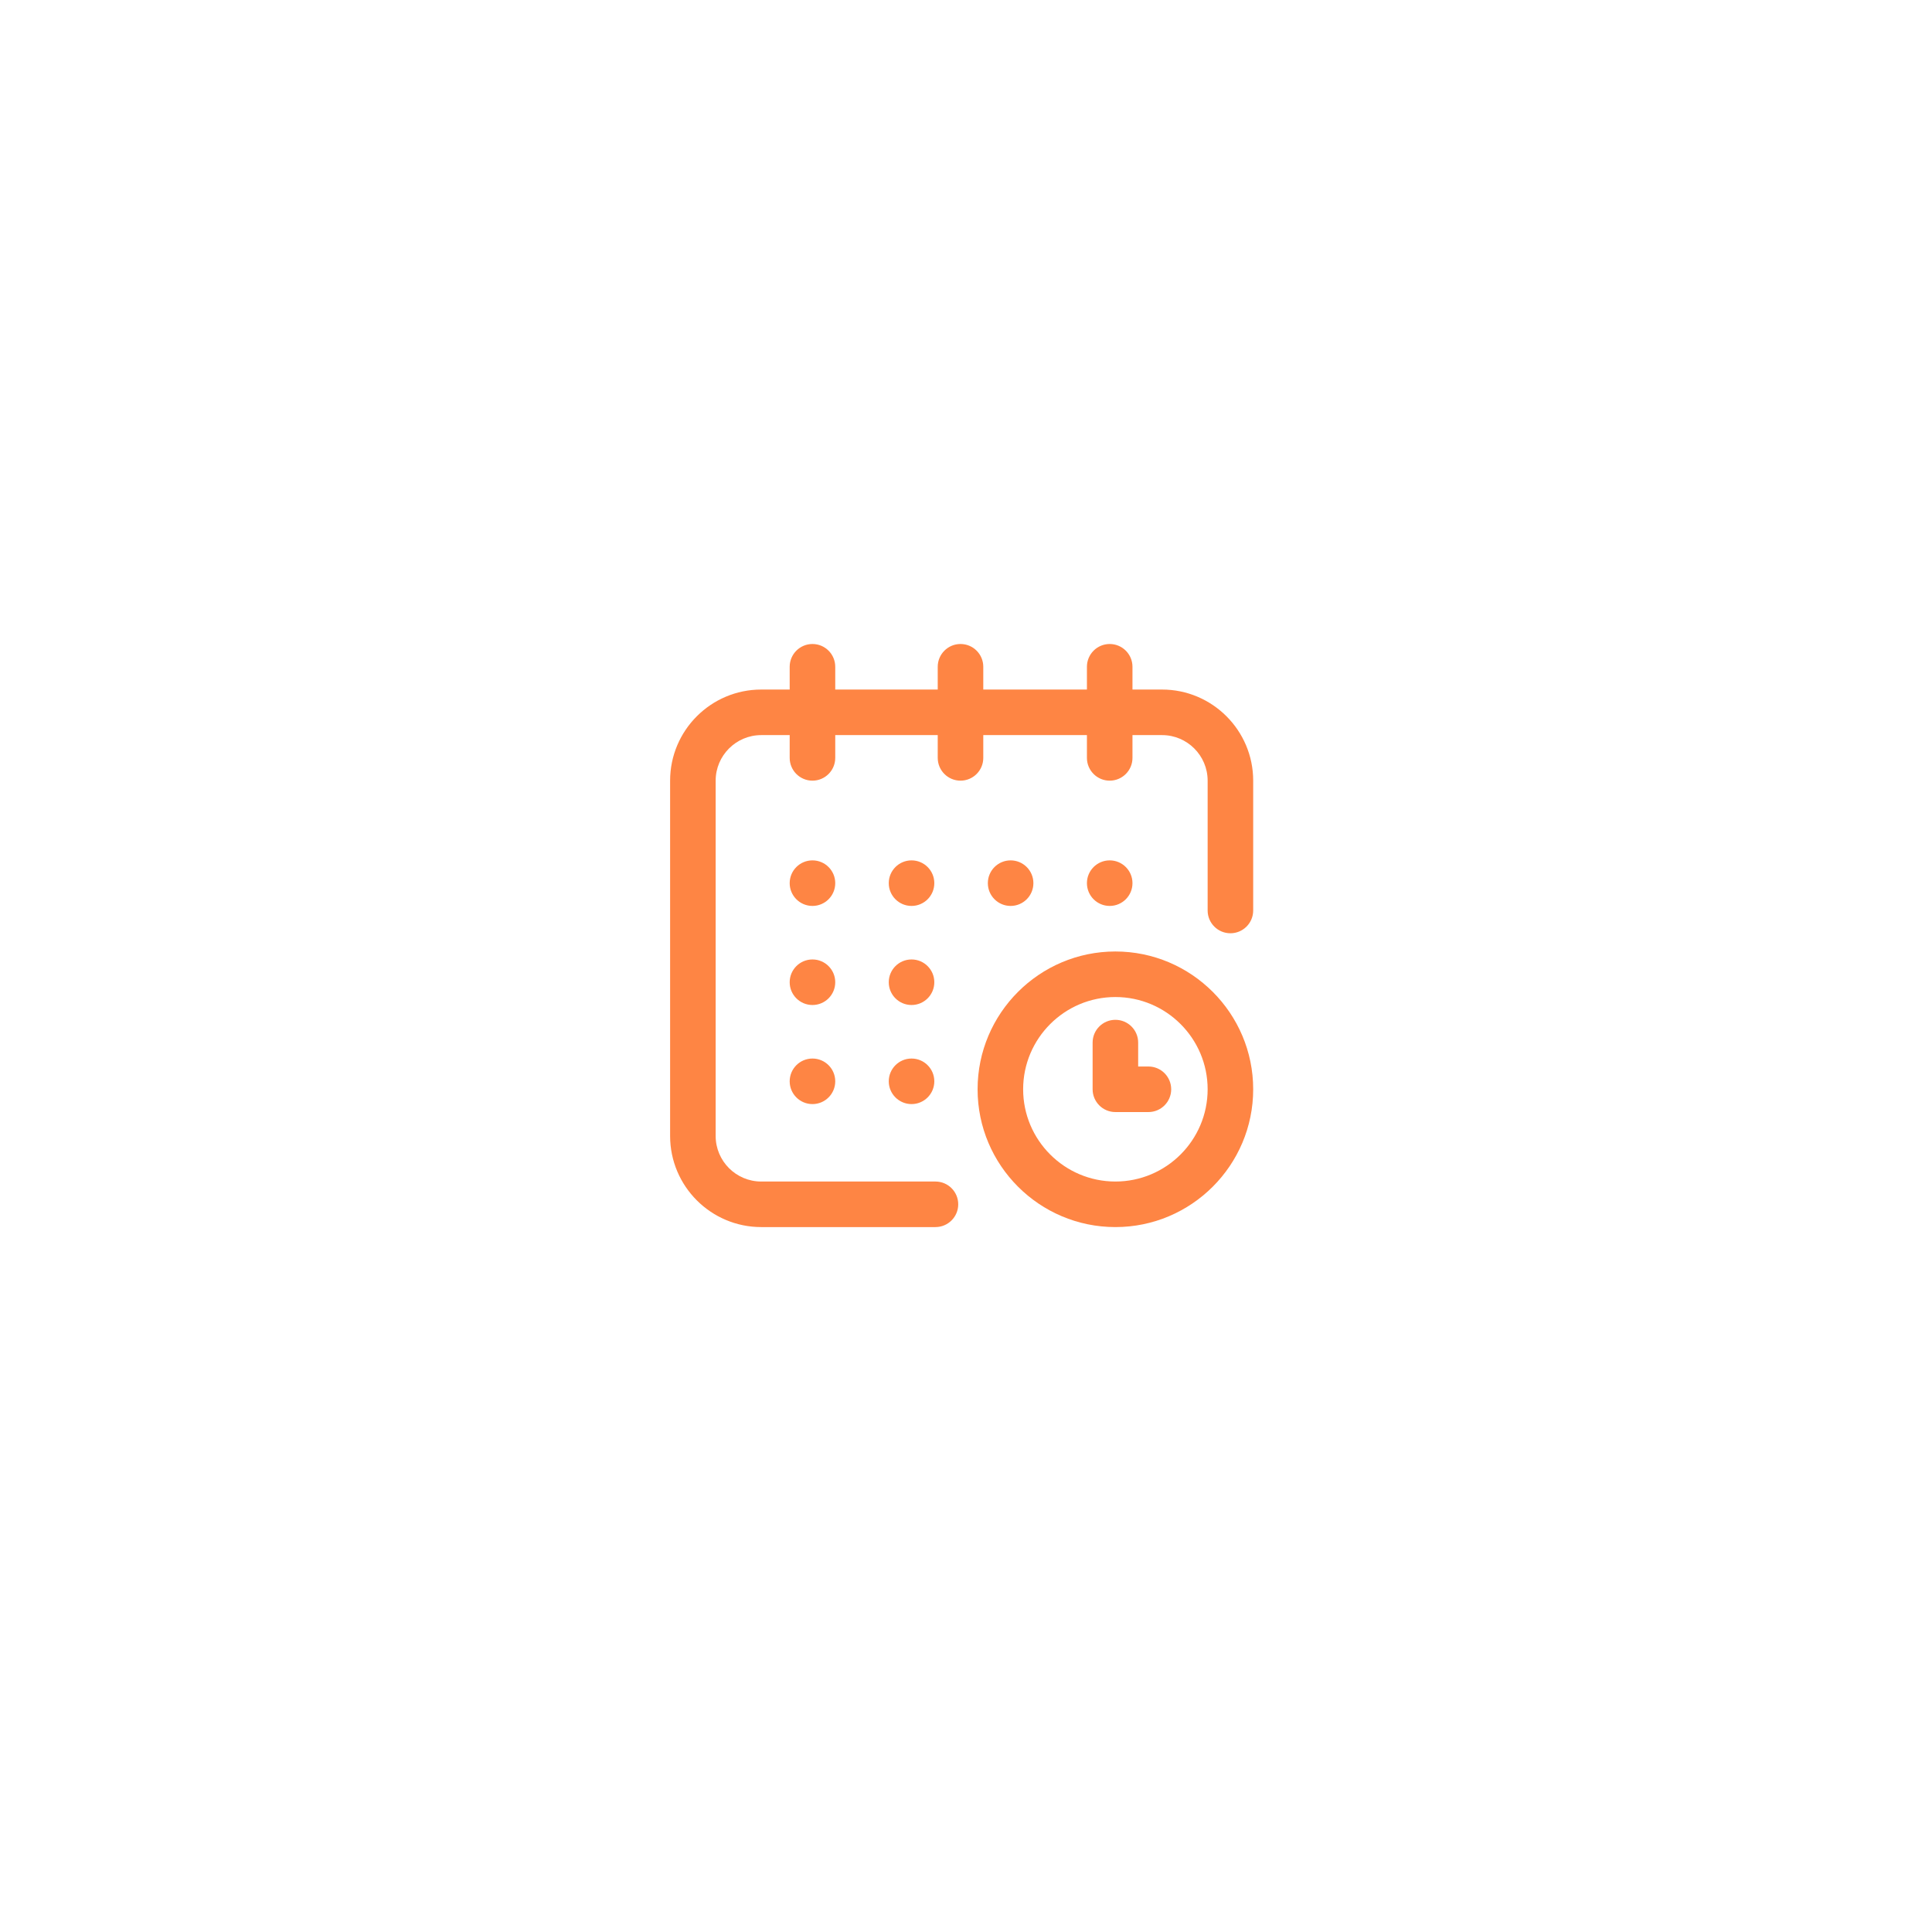 <svg width="222" height="222" viewBox="0 0 222 222" fill="none" xmlns="http://www.w3.org/2000/svg">
<g filter="url(#filter0_d_1_114)">
<circle cx="111" cy="107" r="77" fill="white"/>
</g>
<path d="M127.512 104.098C128.957 104.098 130.129 102.926 130.129 101.48C130.129 100.035 128.957 98.863 127.512 98.863C126.066 98.863 124.895 100.035 124.895 101.48C124.895 102.926 126.066 104.098 127.512 104.098Z" fill="#FE8544"/>
<path d="M133.531 79.234H130.129V76.617C130.129 75.172 128.957 74 127.512 74C126.066 74 124.895 75.172 124.895 76.617V79.234H112.986V76.617C112.986 75.172 111.815 74 110.369 74C108.924 74 107.752 75.172 107.752 76.617V79.234H95.975V76.617C95.975 75.172 94.803 74 93.357 74C91.912 74 90.74 75.172 90.74 76.617V79.234H87.469C81.696 79.234 77 83.931 77 89.703V130.531C77 136.304 81.696 141 87.469 141H107.49C108.936 141 110.107 139.828 110.107 138.383C110.107 136.937 108.936 135.766 107.49 135.766H87.469C84.582 135.766 82.234 133.417 82.234 130.531V89.703C82.234 86.817 84.582 84.469 87.469 84.469H90.74V87.086C90.74 88.531 91.912 89.703 93.357 89.703C94.803 89.703 95.975 88.531 95.975 87.086V84.469H107.752V87.086C107.752 88.531 108.924 89.703 110.369 89.703C111.815 89.703 112.986 88.531 112.986 87.086V84.469H124.895V87.086C124.895 88.531 126.066 89.703 127.512 89.703C128.957 89.703 130.129 88.531 130.129 87.086V84.469H133.531C136.417 84.469 138.766 86.817 138.766 89.703V104.621C138.766 106.067 139.937 107.238 141.383 107.238C142.828 107.238 144 106.067 144 104.621V89.703C144 83.931 139.304 79.234 133.531 79.234Z" fill="#FE8544"/>
<path d="M128.166 109.332C119.435 109.332 112.332 116.435 112.332 125.166C112.332 133.897 119.435 141 128.166 141C136.897 141 144 133.897 144 125.166C144 116.435 136.897 109.332 128.166 109.332ZM128.166 135.766C122.321 135.766 117.566 131.011 117.566 125.166C117.566 119.321 122.321 114.566 128.166 114.566C134.011 114.566 138.766 119.321 138.766 125.166C138.766 131.011 134.011 135.766 128.166 135.766Z" fill="#FE8544"/>
<path d="M131.961 122.549H130.783V119.801C130.783 118.355 129.611 117.184 128.166 117.184C126.721 117.184 125.549 118.355 125.549 119.801V125.166C125.549 126.611 126.721 127.783 128.166 127.783H131.961C133.406 127.783 134.578 126.611 134.578 125.166C134.578 123.721 133.406 122.549 131.961 122.549Z" fill="#FE8544"/>
<path d="M116.127 104.098C117.572 104.098 118.744 102.926 118.744 101.48C118.744 100.035 117.572 98.863 116.127 98.863C114.682 98.863 113.51 100.035 113.51 101.48C113.51 102.926 114.682 104.098 116.127 104.098Z" fill="#FE8544"/>
<path d="M104.742 115.482C106.188 115.482 107.359 114.311 107.359 112.865C107.359 111.42 106.188 110.248 104.742 110.248C103.297 110.248 102.125 111.42 102.125 112.865C102.125 114.311 103.297 115.482 104.742 115.482Z" fill="#FE8544"/>
<path d="M93.357 104.098C94.803 104.098 95.975 102.926 95.975 101.48C95.975 100.035 94.803 98.863 93.357 98.863C91.912 98.863 90.74 100.035 90.74 101.48C90.74 102.926 91.912 104.098 93.357 104.098Z" fill="#FE8544"/>
<path d="M93.357 115.482C94.803 115.482 95.975 114.311 95.975 112.865C95.975 111.42 94.803 110.248 93.357 110.248C91.912 110.248 90.74 111.42 90.74 112.865C90.74 114.311 91.912 115.482 93.357 115.482Z" fill="#FE8544"/>
<path d="M93.357 126.867C94.803 126.867 95.975 125.695 95.975 124.25C95.975 122.805 94.803 121.633 93.357 121.633C91.912 121.633 90.74 122.805 90.74 124.25C90.74 125.695 91.912 126.867 93.357 126.867Z" fill="#FE8544"/>
<path d="M104.742 126.867C106.188 126.867 107.359 125.695 107.359 124.25C107.359 122.805 106.188 121.633 104.742 121.633C103.297 121.633 102.125 122.805 102.125 124.25C102.125 125.695 103.297 126.867 104.742 126.867Z" fill="#FE8544"/>
<path d="M104.742 104.098C106.188 104.098 107.359 102.926 107.359 101.48C107.359 100.035 106.188 98.863 104.742 98.863C103.297 98.863 102.125 100.035 102.125 101.48C102.125 102.926 103.297 104.098 104.742 104.098Z" fill="#FE8544"/>
<defs>
<filter id="filter0_d_1_114" x="0" y="0" width="222" height="222" filterUnits="userSpaceOnUse" color-interpolation-filters="sRGB">
<feFlood flood-opacity="0" result="BackgroundImageFix"/>
<feColorMatrix in="SourceAlpha" type="matrix" values="0 0 0 0 0 0 0 0 0 0 0 0 0 0 0 0 0 0 127 0" result="hardAlpha"/>
<feOffset dy="4"/>
<feGaussianBlur stdDeviation="17"/>
<feColorMatrix type="matrix" values="0 0 0 0 0 0 0 0 0 0 0 0 0 0 0 0 0 0 0.15 0"/>
<feBlend mode="normal" in2="BackgroundImageFix" result="effect1_dropShadow_1_114"/>
<feBlend mode="normal" in="SourceGraphic" in2="effect1_dropShadow_1_114" result="shape"/>
</filter>
</defs>
</svg>
